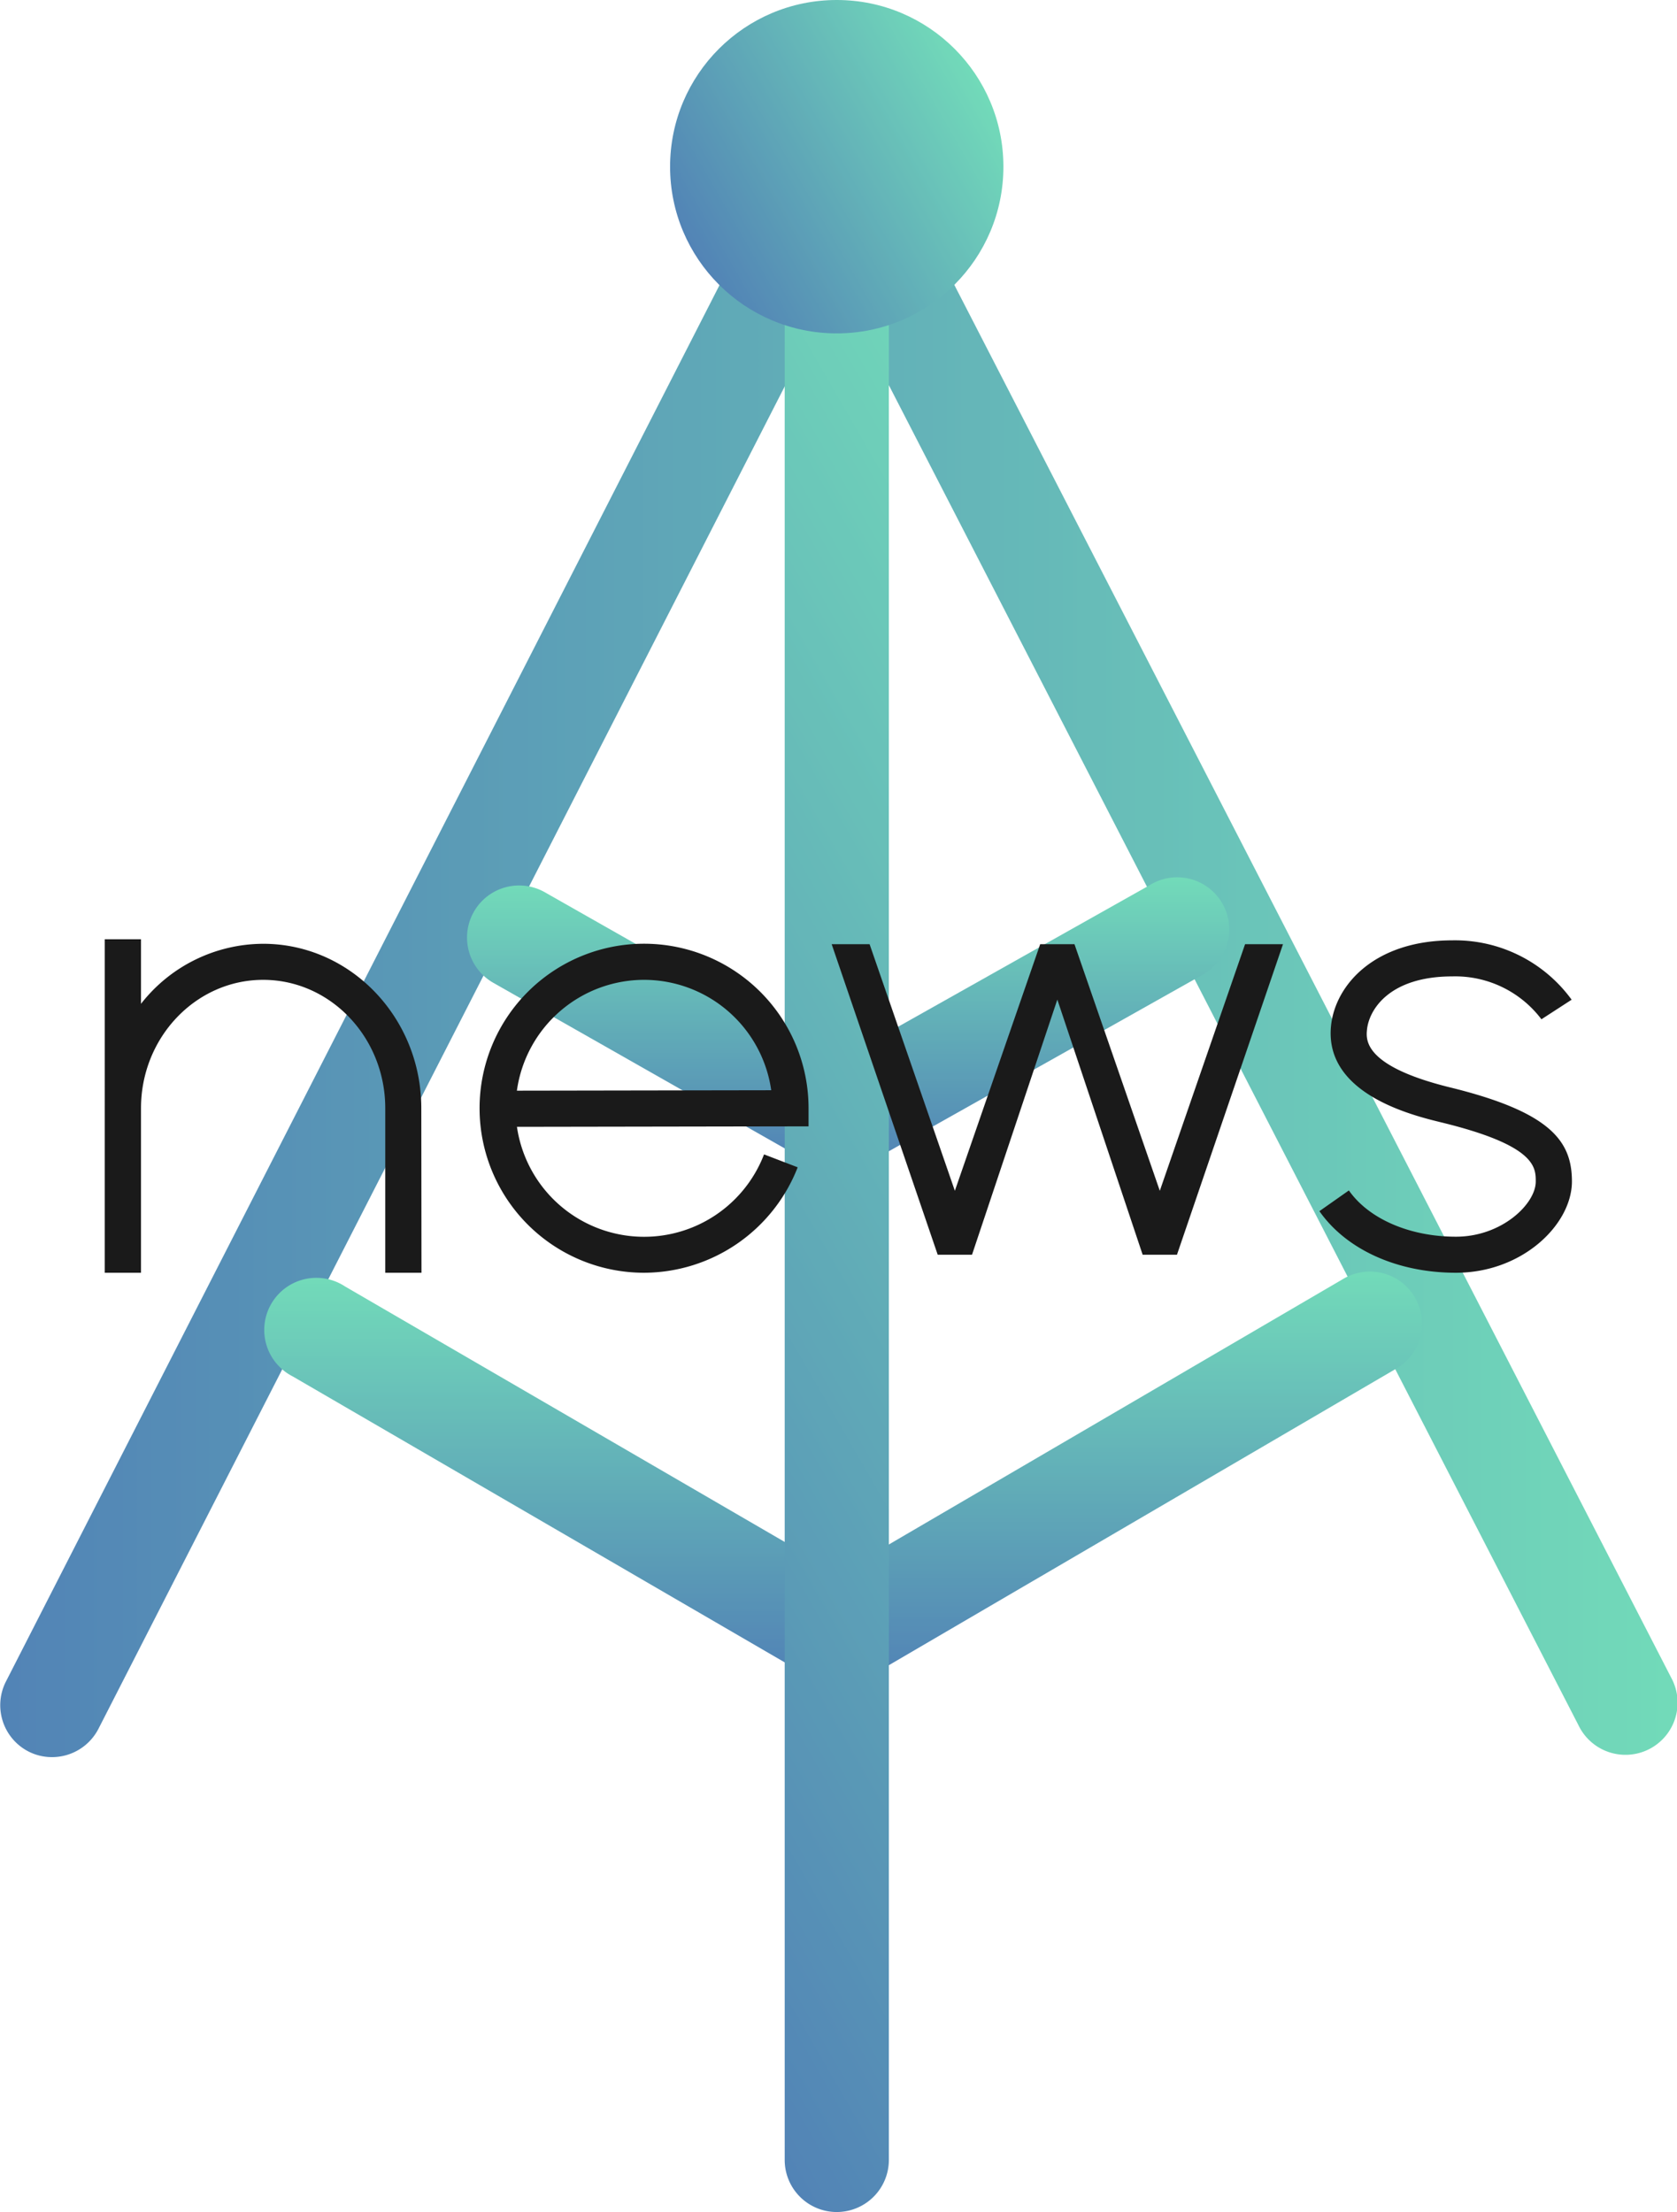 <svg xmlns="http://www.w3.org/2000/svg" xmlns:xlink="http://www.w3.org/1999/xlink" viewBox="0 0 277.72 366.26"><defs><style>.a{opacity:0.75;}.b{fill:url(#a);}.c{fill:url(#b);}.d{fill:url(#c);}.e{fill:url(#d);}.f{fill:url(#e);}.g{fill:url(#f);}.h{fill:url(#g);}.i{fill:#1a1a1a;}</style><linearGradient id="a" y1="155.24" x2="277.72" y2="155.24" gradientUnits="userSpaceOnUse"><stop offset="0" stop-color="#185a9d"/><stop offset="1" stop-color="#43cea2"/></linearGradient><linearGradient id="b" x1="184.05" y1="277.71" x2="184.05" y2="210.66" xlink:href="#a"/><linearGradient id="c" x1="93.67" y1="276.57" x2="93.67" y2="211.81" xlink:href="#a"/><linearGradient id="d" x1="168.02" y1="192.62" x2="168.02" y2="145.47" xlink:href="#a"/><linearGradient id="e" x1="110.26" y1="191.47" x2="110.26" y2="146.62" xlink:href="#a"/><linearGradient id="f" x1="59.65" y1="238.18" x2="217.5" y2="147.05" xlink:href="#a"/><linearGradient id="g" x1="114.66" y1="41.4" x2="162.48" y2="13.8" xlink:href="#a"/></defs><title>news_1</title><g class="a"><path class="b" d="M8.62,290.94A8.52,8.52,0,0,1,4.7,290,8.62,8.62,0,0,1,1,278.39L130.89,24.25a8.61,8.61,0,0,1,7.67-4.7h0a8.62,8.62,0,0,1,7.67,4.68L276.76,277.79a8.63,8.63,0,1,1-15.34,7.9L138.6,47.07,16.31,286.24A8.64,8.64,0,0,1,8.62,290.94Z"/><path class="c" d="M141.45,277.71a8.63,8.63,0,0,1-4.36-16.07l85.22-49.8a8.63,8.63,0,1,1,8.7,14.9l-85.21,49.8A8.69,8.69,0,0,1,141.45,277.71Z"/><path class="d" d="M134.54,276.57a8.65,8.65,0,0,1-4.33-1.17L48.47,227.9A8.63,8.63,0,1,1,57.13,213l81.75,47.5a8.63,8.63,0,0,1-4.34,16.09Z"/><path class="e" d="M141.45,192.62a8.62,8.62,0,0,1-4.23-16.14l53.15-29.9a8.62,8.62,0,1,1,8.46,15l-53.16,29.9A8.56,8.56,0,0,1,141.45,192.62Z"/><path class="f" d="M134.54,191.47a8.49,8.49,0,0,1-4.25-1.13l-48.58-27.6a8.62,8.62,0,1,1,8.52-15l48.58,27.59a8.63,8.63,0,0,1-4.27,16.13Z"/><path class="g" d="M138.57,366.26a8.62,8.62,0,0,1-8.62-8.62V27.6a8.63,8.63,0,1,1,17.25,0v330A8.63,8.63,0,0,1,138.57,366.26Z"/><circle class="h" cx="138.57" cy="27.6" r="27.6"/></g><path class="i" d="M106.66,210.74A27.24,27.24,0,1,1,133.9,183.5v3l-48.29.08a21.28,21.28,0,0,0,40.92,4.56l5.57,2.14A27.4,27.4,0,0,1,106.66,210.74Zm0-48.5A21.29,21.29,0,0,0,85.6,180.59l42.12-.07A21.29,21.29,0,0,0,106.66,162.24Z"/><path class="i" d="M241.11,210.74c-9.68,0-18.13-3.81-22.61-10.2l4.88-3.43c3.32,4.73,10.11,7.66,17.73,7.66s13.22-5.45,13.22-9.13c0-2.38,0-6-15.74-9.82-4.77-1.17-19.27-4.71-18.17-15.92.68-6.84,7.25-14.2,20.09-14.2a23.88,23.88,0,0,1,19.76,9.83l-5,3.24a17.89,17.89,0,0,0-14.74-7.1c-10.48,0-13.82,5.54-14.15,8.82-.16,1.65-.59,6,13.64,9.53,16.91,4.13,20.3,9,20.3,15.62C260.3,202.77,252.1,210.74,241.11,210.74Z"/><path class="i" d="M69.8,210.74h-6V183.5c0-11.72-9.07-21.26-20.22-21.26s-20.23,9.54-20.23,21.26v27.24h-6V155.52h6v10.69a25.78,25.78,0,0,1,20.23-9.94c14.44,0,26.19,12.21,26.19,27.23Z"/><polygon class="i" points="206.19 156.34 192.07 197.17 177.94 156.34 172.26 156.34 158.13 197.17 144.01 156.34 137.73 156.34 155.29 207.76 160.97 207.76 175.1 165.51 189.23 207.76 194.91 207.76 212.47 156.34 206.19 156.34"/></svg>
